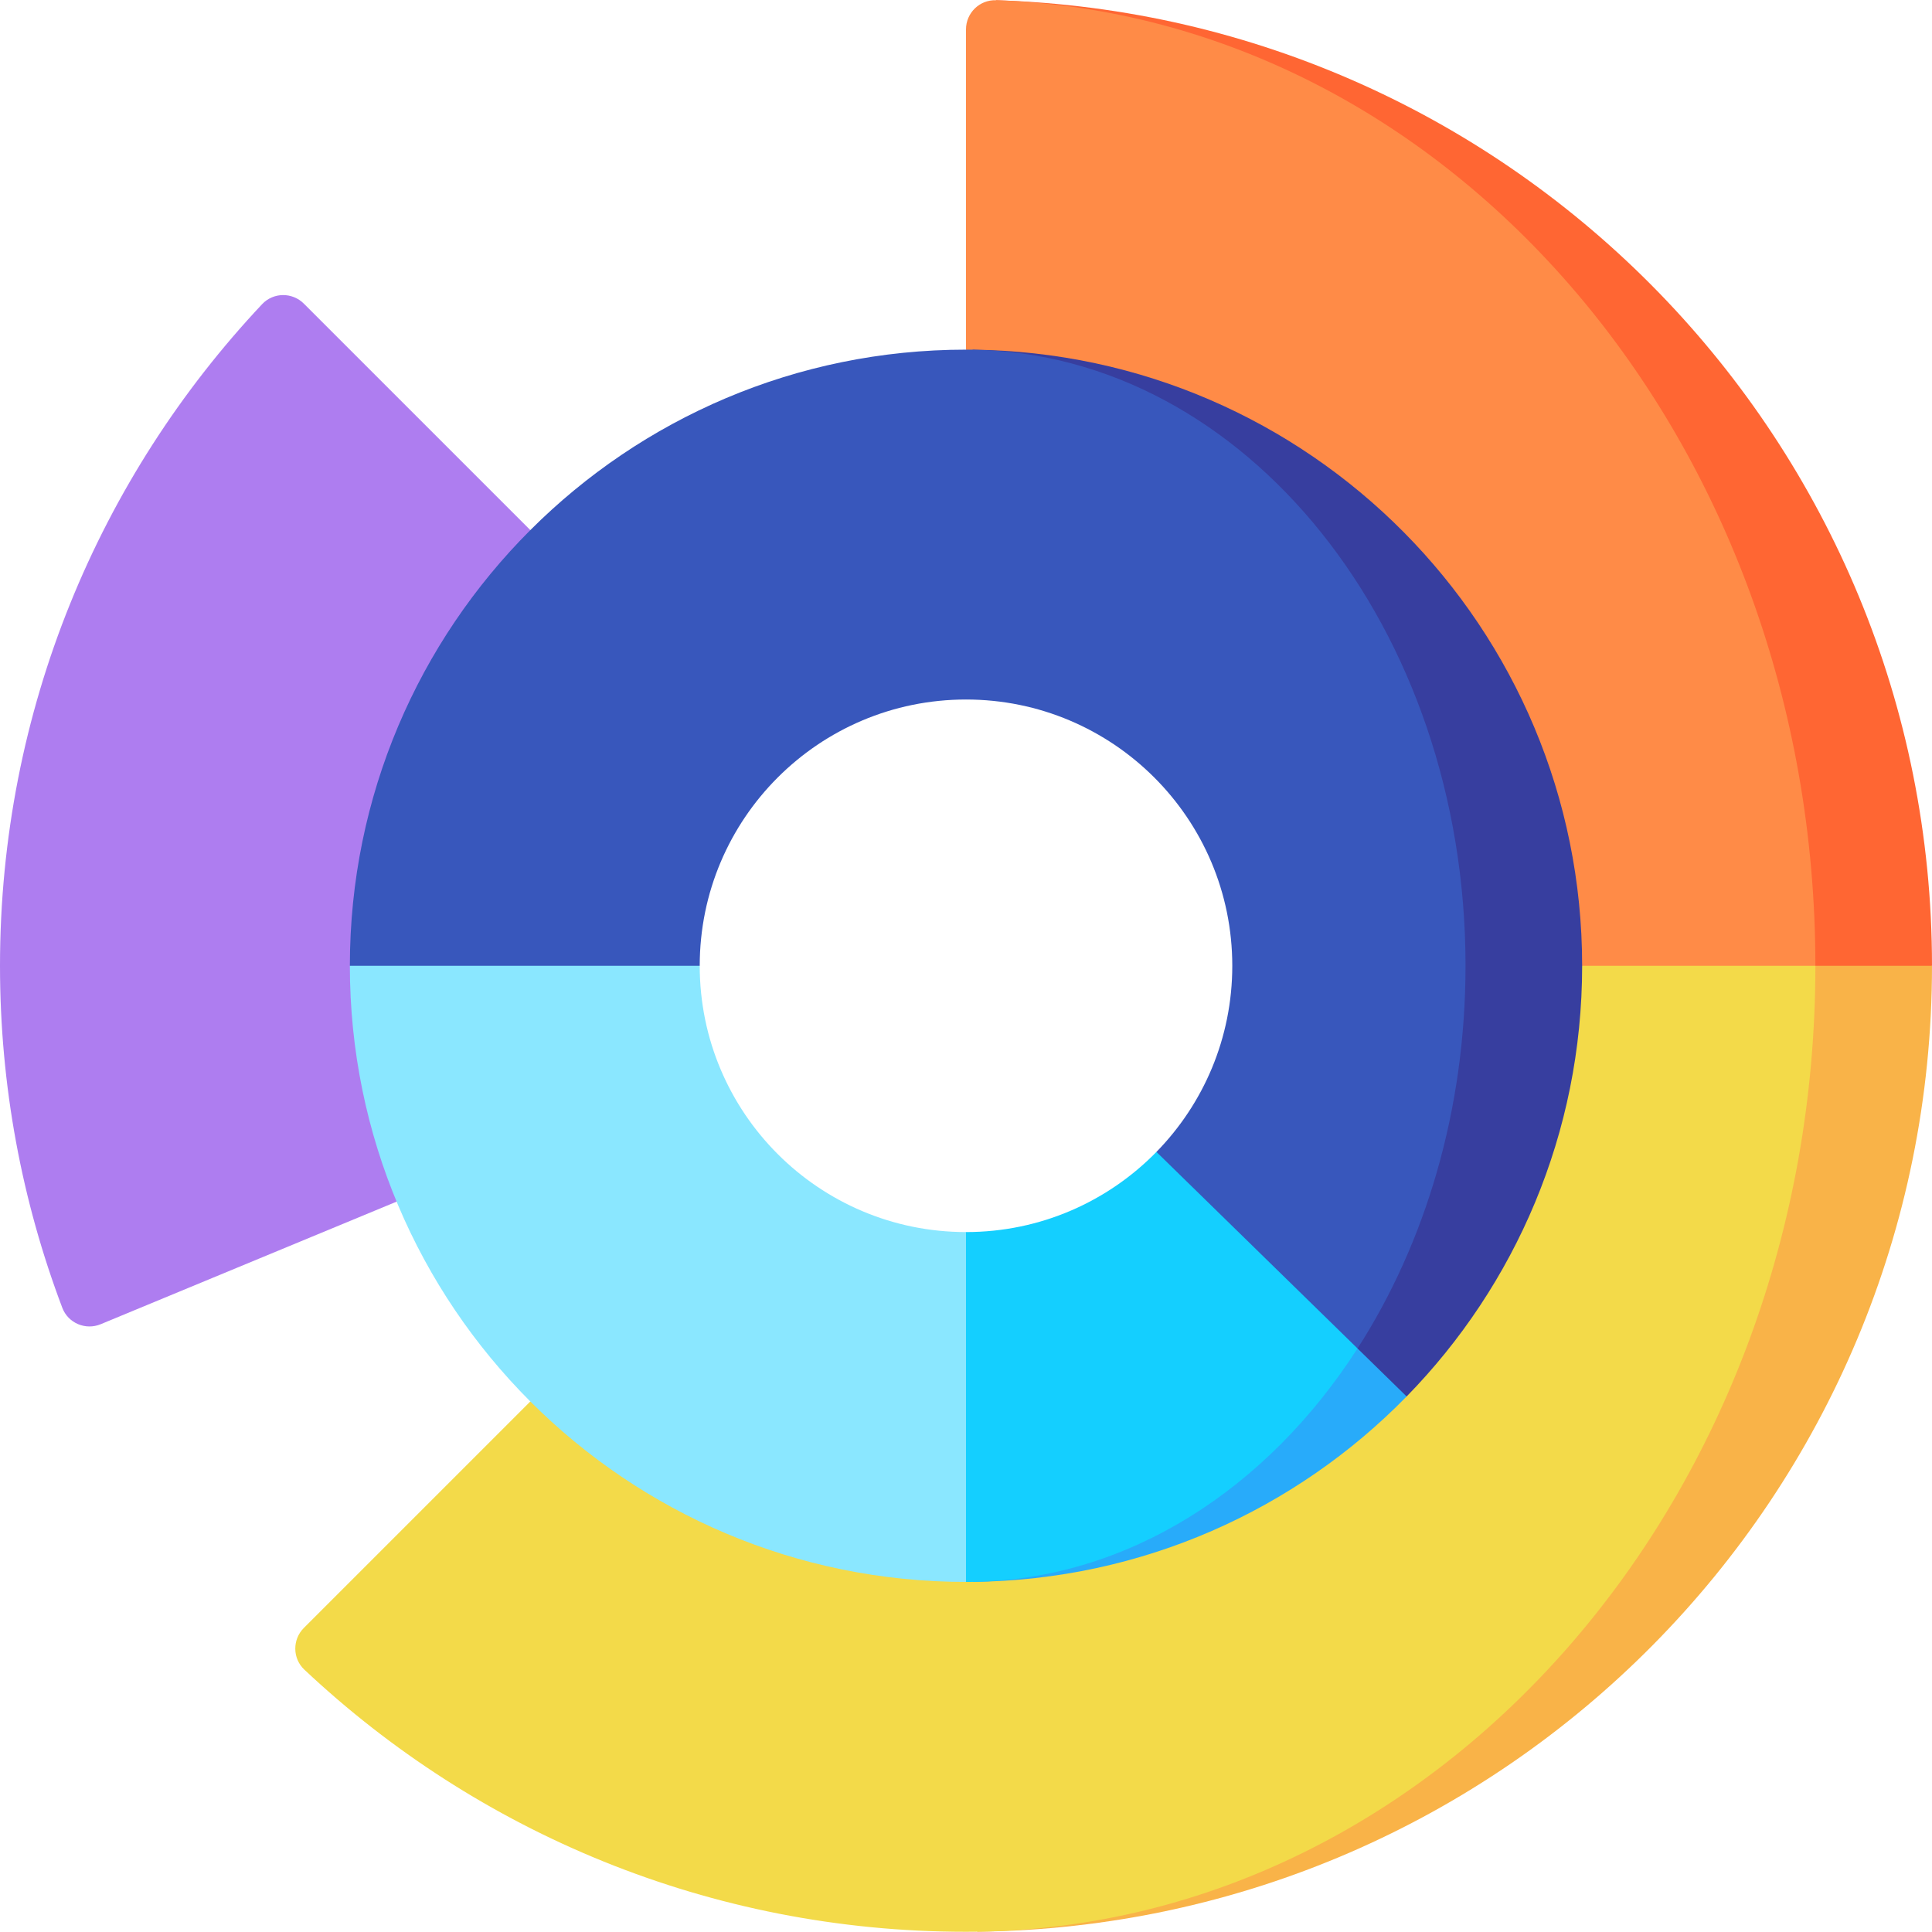 <svg id="Capa_1" enable-background="new 0 0 497 497" height="512" viewBox="0 0 497 497" width="512" xmlns="http://www.w3.org/2000/svg"><g><path d="m256.191.058 150.809 278.388 90-30c0-134.67-107.124-244.324-240.809-248.388z" fill="#f63"/><path d="m256.191.058c-4.215-.128-7.691 3.287-7.691 7.503v82.385l158.5 188.5 60-30c0-134.67-93.779-244.324-210.809-248.388z" fill="#ff8b47"/><path d="m467 248.446h30c0 136.3-109.74 246.97-245.68 248.48z" fill="#f9b348"/><path d="m407 248.446-158.5 112.08h-112.08l-58.253 58.253c-2.978 2.978-2.942 7.847.127 10.733 44.469 41.817 104.349 67.434 170.207 67.434.94 0 1.88-.01 2.82-.02 119.369-1.72 215.679-112.31 215.679-248.48z" fill="#f3da49"/><path d="m78.167 78.113c-2.978-2.978-7.847-2.942-10.733.127-41.818 44.468-67.434 104.348-67.434 170.206 0 30.975 5.672 60.632 16.029 87.982 1.492 3.939 5.976 5.835 9.867 4.223l76.134-31.536 34.39-172.75z" fill="#ae7df0"/><path d="m361.85 359.236-12.63-62.91-99.06 110.61c43.76-.45 83.27-18.63 111.69-47.7z" fill="#28abfa"/><path d="m250.16 406.936c-.55.01-1.11.01-1.66.01l-45-45 45-45c19.2 0 36.55-7.9 48.99-20.62h51.73v50.56c-23.22 36.09-58.92 59.42-99.06 60.05z" fill="#14cfff"/><path d="m248.5 316.946v90c-87.54 0-158.5-70.96-158.5-158.5l45-45 45 45c0 37.83 30.67 68.5 68.5 68.5z" fill="#8ae7ff"/><path d="m250.16 89.956 81.84 128.49 17.22 128.44 12.63 12.35c27.93-28.57 45.15-67.67 45.15-110.79 0-86.99-70.07-157.6-156.84-158.49z" fill="#373e9f"/><path d="m377 248.446c0 37.2-10.39 71.4-27.78 98.44l-51.73-50.56c12.07-12.35 19.51-29.24 19.51-47.88 0-37.83-30.67-68.5-68.5-68.5s-68.5 30.67-68.5 68.5h-90c0-87.54 70.96-158.5 158.5-158.5.55 0 1.11 0 1.66.01 70.21 1.1 126.84 71.63 126.84 158.49z" fill="#3857bc"/></g></svg>